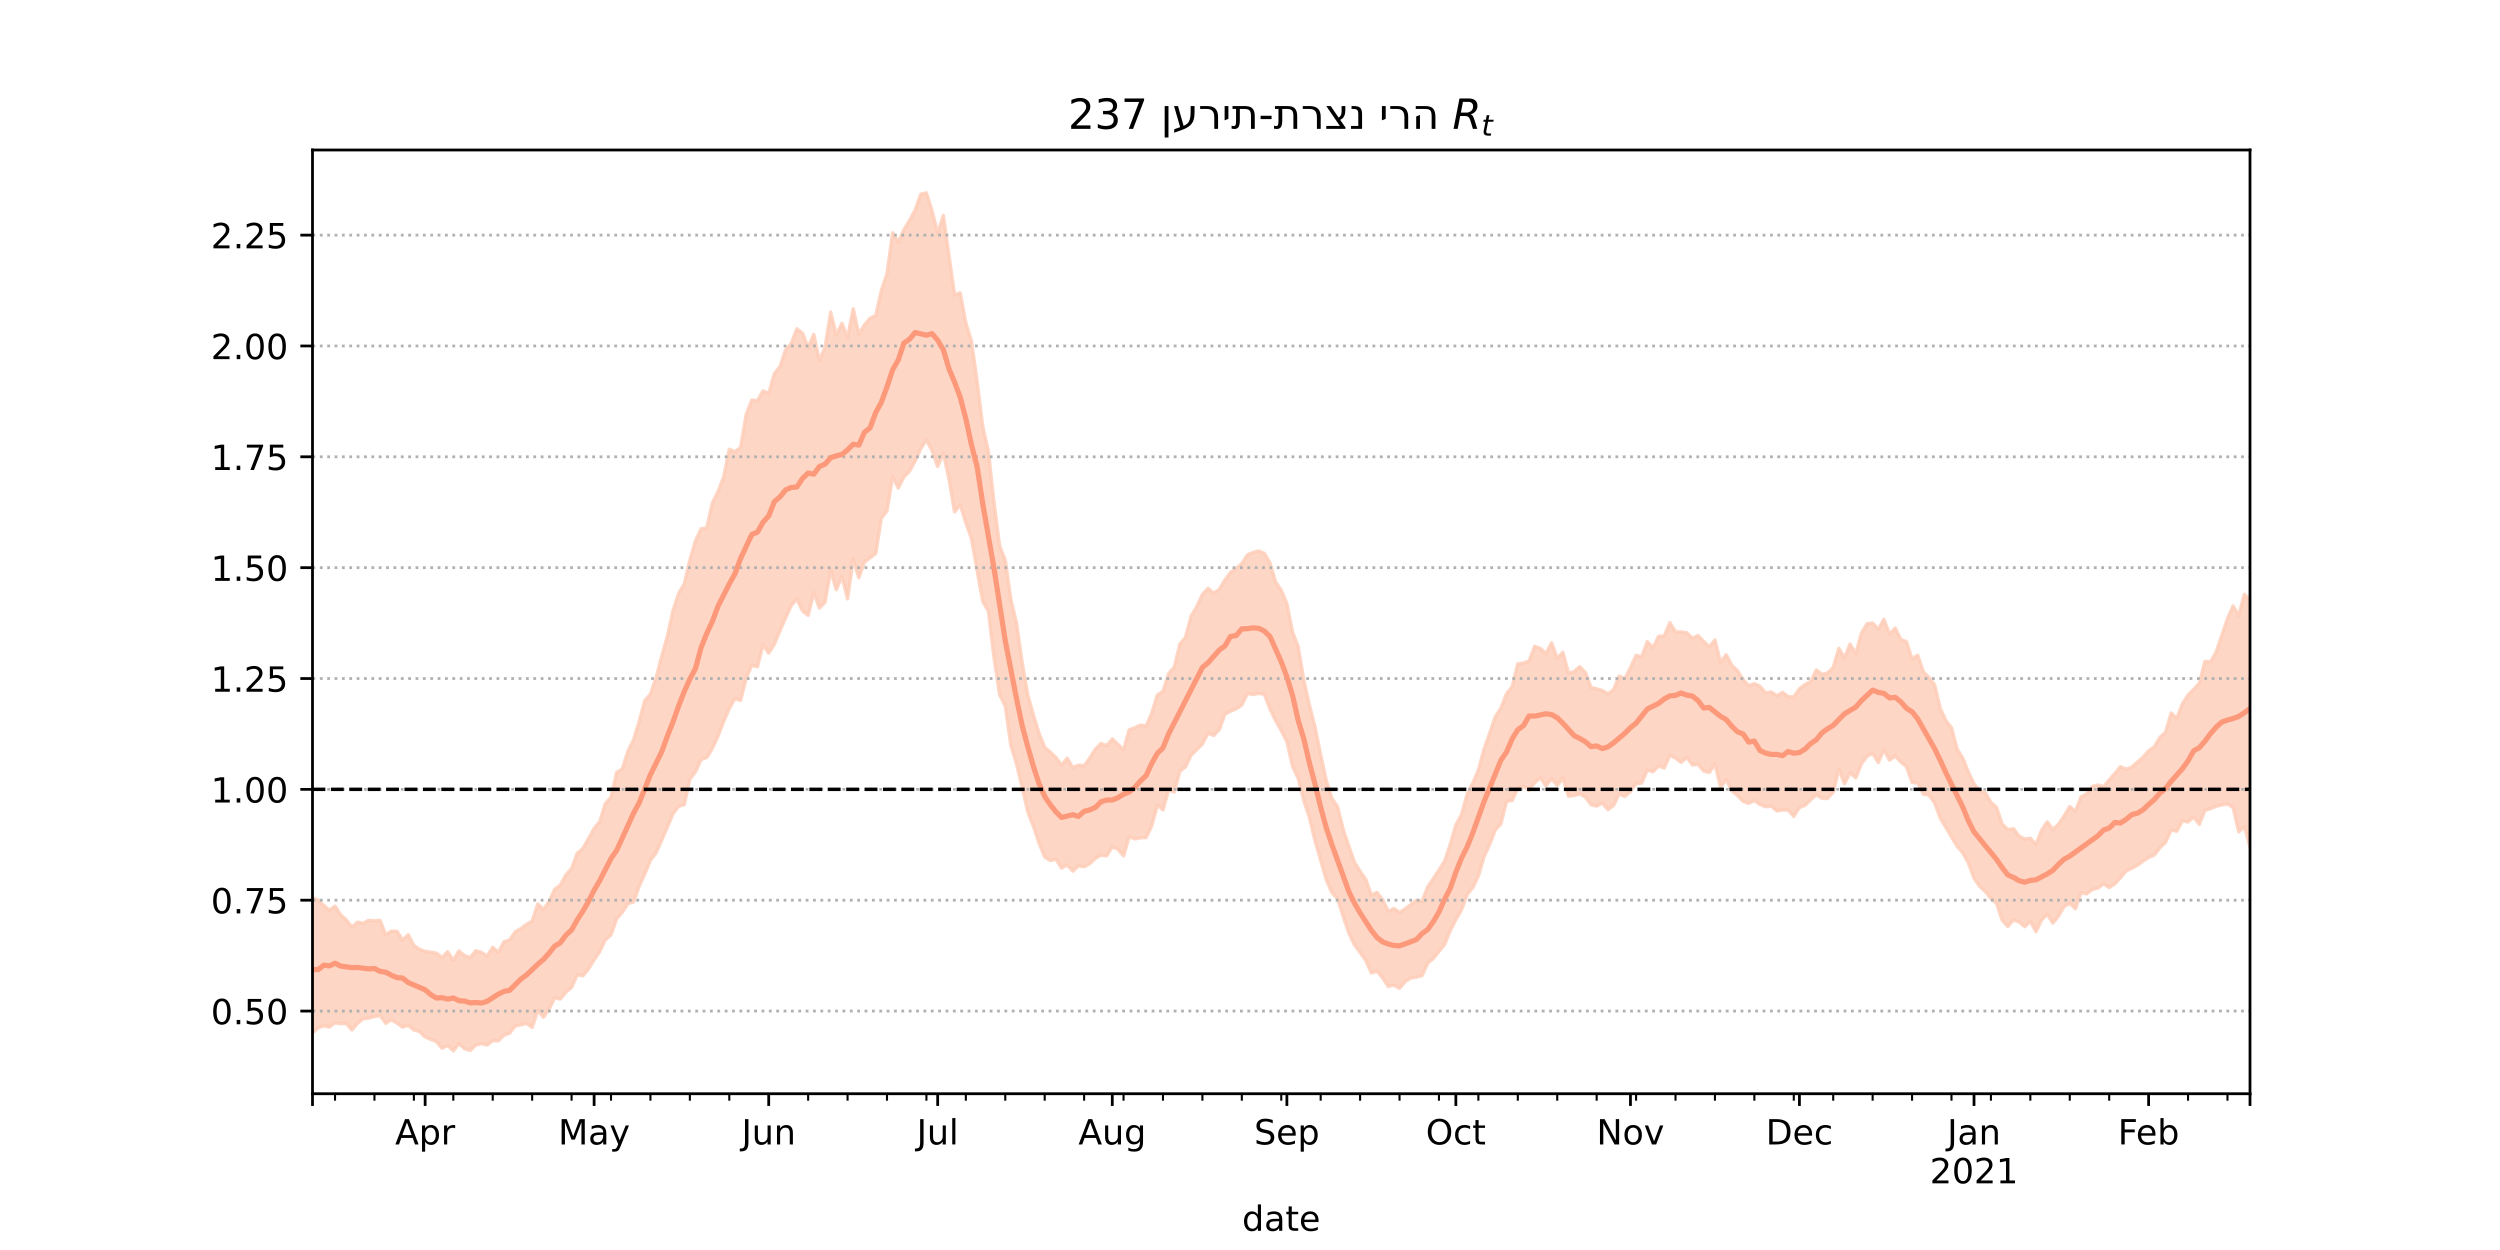 <?xml version="1.0" encoding="utf-8" standalone="no"?>
<!DOCTYPE svg PUBLIC "-//W3C//DTD SVG 1.1//EN"
  "http://www.w3.org/Graphics/SVG/1.1/DTD/svg11.dtd">
<!-- Created with matplotlib (https://matplotlib.org/) -->
<svg height="360pt" version="1.1" viewBox="0 0 720 360" width="720pt" xmlns="http://www.w3.org/2000/svg" xmlns:xlink="http://www.w3.org/1999/xlink">
 <defs>
  <style type="text/css">*{stroke-linecap:butt;stroke-linejoin:round;}</style>
 </defs>
 <g id="figure_1">
  <g id="patch_1">
   <path d="M 0 360 
L 720 360 
L 720 0 
L 0 0 
z
" style="fill:#ffffff;"/>
  </g>
  <g id="axes_1">
   <g id="patch_2">
    <path d="M 90 315 
L 648 315 
L 648 43.2 
L 90 43.2 
z
" style="fill:#ffffff;"/>
   </g>
   <g id="PolyCollection_1">
    <defs>
     <path d="M 90 -62.526 
L 90 -101.418 
L 91.622 -100.792 
L 93.244 -99.219 
L 94.866 -97.837 
L 96.488 -99.014 
L 98.11 -96.524 
L 99.733 -95.078 
L 101.355 -92.951 
L 102.977 -94.427 
L 104.599 -94.093 
L 106.221 -94.962 
L 107.843 -94.774 
L 109.465 -94.94 
L 111.087 -90.772 
L 112.709 -91.825 
L 114.331 -91.786 
L 115.953 -89.253 
L 117.576 -90.789 
L 119.198 -87.694 
L 120.82 -86.606 
L 122.442 -86.006 
L 124.064 -85.773 
L 125.686 -85.502 
L 127.308 -84.229 
L 128.93 -85.885 
L 130.552 -83.458 
L 132.174 -86.11 
L 133.797 -84.771 
L 135.419 -84.238 
L 137.041 -86.171 
L 138.663 -85.71 
L 140.285 -84.632 
L 141.907 -87.169 
L 143.529 -85.705 
L 145.151 -88.784 
L 146.773 -89.274 
L 148.395 -91.658 
L 150.017 -92.544 
L 151.64 -93.77 
L 153.262 -94.7 
L 154.884 -99.646 
L 156.506 -98.075 
L 158.128 -100.355 
L 159.75 -103.871 
L 161.372 -105.093 
L 162.994 -108.067 
L 164.616 -109.858 
L 166.238 -114.232 
L 167.86 -115.613 
L 169.483 -118.461 
L 171.105 -121.421 
L 172.727 -123.388 
L 174.349 -128.588 
L 175.971 -130.356 
L 177.593 -137.559 
L 179.215 -138.525 
L 180.837 -143.645 
L 182.459 -146.93 
L 184.081 -152.246 
L 185.703 -158.205 
L 187.326 -160.092 
L 188.948 -164.801 
L 190.57 -170.982 
L 192.192 -176.71 
L 193.814 -184.117 
L 195.436 -189.062 
L 197.058 -191.823 
L 198.68 -198.698 
L 200.302 -204.245 
L 201.924 -207.72 
L 203.547 -207.941 
L 205.169 -215.17 
L 206.791 -218.441 
L 208.413 -222.621 
L 210.035 -230.626 
L 211.657 -229.868 
L 213.279 -231.126 
L 214.901 -240.57 
L 216.523 -244.779 
L 218.145 -244.585 
L 219.767 -247.421 
L 221.39 -246.694 
L 223.012 -252.393 
L 224.634 -254.395 
L 226.256 -259.262 
L 227.878 -261.13 
L 229.5 -265.287 
L 231.122 -264.061 
L 232.744 -259.89 
L 234.366 -263.687 
L 235.988 -256.174 
L 237.61 -259.889 
L 239.233 -270.11 
L 240.855 -263.479 
L 242.477 -266.88 
L 244.099 -262.751 
L 245.721 -271.075 
L 247.343 -263.692 
L 248.965 -266.455 
L 250.587 -268.342 
L 252.209 -269.11 
L 253.831 -276.356 
L 255.453 -281.165 
L 257.076 -292.936 
L 258.698 -290.255 
L 260.32 -293.823 
L 261.942 -296.536 
L 263.564 -299.511 
L 265.186 -304.071 
L 266.808 -304.445 
L 268.43 -299.263 
L 270.052 -292.77 
L 271.674 -297.93 
L 273.297 -286.452 
L 274.919 -275.099 
L 276.541 -275.646 
L 278.163 -266.963 
L 279.785 -261.722 
L 281.407 -250.165 
L 283.029 -237.178 
L 284.651 -229.964 
L 286.273 -215.267 
L 287.895 -202.716 
L 289.517 -198.653 
L 291.14 -187.256 
L 292.762 -180.51 
L 294.384 -169.165 
L 296.006 -159.774 
L 297.628 -154.038 
L 299.25 -148.818 
L 300.872 -144.792 
L 302.494 -143.376 
L 304.116 -141.823 
L 305.738 -139.648 
L 307.36 -141.645 
L 308.983 -138.896 
L 310.605 -139.646 
L 312.227 -139.423 
L 313.849 -141.667 
L 315.471 -144.243 
L 317.093 -145.881 
L 318.715 -145.258 
L 320.337 -147.196 
L 321.959 -145.596 
L 323.581 -144.077 
L 325.203 -149.82 
L 326.826 -150.375 
L 328.448 -151.176 
L 330.07 -150.844 
L 331.692 -154.589 
L 333.314 -159.839 
L 334.936 -160.877 
L 336.558 -166.003 
L 338.18 -167.848 
L 339.802 -174.498 
L 341.424 -176.472 
L 343.047 -182.546 
L 344.669 -185.305 
L 346.291 -188.805 
L 347.913 -190.562 
L 349.535 -189.159 
L 351.157 -190.243 
L 352.779 -192.974 
L 354.401 -195.147 
L 356.023 -196.331 
L 357.645 -197.656 
L 359.267 -200.22 
L 360.89 -200.885 
L 362.512 -201.334 
L 364.134 -200.641 
L 365.756 -197.827 
L 367.378 -192.335 
L 369 -190.047 
L 370.622 -186.118 
L 372.244 -177.969 
L 373.866 -173.778 
L 375.488 -164.127 
L 377.11 -156.91 
L 378.733 -150.556 
L 380.355 -142.613 
L 381.977 -135.091 
L 383.599 -129.998 
L 385.221 -127.693 
L 386.843 -121.112 
L 388.465 -116.28 
L 390.087 -111.683 
L 391.709 -109.068 
L 393.331 -106.729 
L 394.953 -102.245 
L 396.576 -102.977 
L 398.198 -100.856 
L 399.82 -97.547 
L 401.442 -98.319 
L 403.064 -97.218 
L 404.686 -98.24 
L 406.308 -99.451 
L 407.93 -100.7 
L 409.552 -100.406 
L 411.174 -104.578 
L 412.797 -106.942 
L 414.419 -109.401 
L 416.041 -111.977 
L 417.663 -116.796 
L 419.285 -122.429 
L 420.907 -125.334 
L 422.529 -131.227 
L 424.151 -134.447 
L 425.773 -138.217 
L 427.395 -144.259 
L 429.017 -148.794 
L 430.64 -153.56 
L 432.262 -156.099 
L 433.884 -160.202 
L 435.506 -162.214 
L 437.128 -168.834 
L 438.75 -169.044 
L 440.372 -169.639 
L 441.994 -173.845 
L 443.616 -173.274 
L 445.238 -171.719 
L 446.86 -174.893 
L 448.483 -170.367 
L 450.105 -172.151 
L 451.727 -166.113 
L 453.349 -166.577 
L 454.971 -168.003 
L 456.593 -166.316 
L 458.215 -161.984 
L 459.837 -161.629 
L 461.459 -161.128 
L 463.081 -160.172 
L 464.703 -161.356 
L 466.326 -165.306 
L 467.948 -164.478 
L 469.57 -167.731 
L 471.192 -171.257 
L 472.814 -170.836 
L 474.436 -175.197 
L 476.058 -173.441 
L 477.68 -176.721 
L 479.302 -176.826 
L 480.924 -180.687 
L 482.547 -177.997 
L 484.169 -178.02 
L 485.791 -177.747 
L 487.413 -176.176 
L 489.035 -176.938 
L 490.657 -175.29 
L 492.279 -173.69 
L 493.901 -175.677 
L 495.523 -169.222 
L 497.145 -171.434 
L 498.767 -168.387 
L 500.39 -166.817 
L 502.012 -164.264 
L 503.634 -162.53 
L 505.256 -163.089 
L 506.878 -162.346 
L 508.5 -160.422 
L 510.122 -160.69 
L 511.744 -159.606 
L 513.366 -160.605 
L 514.988 -159.348 
L 516.61 -159.311 
L 518.233 -161.603 
L 519.855 -162.861 
L 521.477 -163.681 
L 523.099 -167.082 
L 524.721 -165.775 
L 526.343 -166.161 
L 527.965 -167.753 
L 529.587 -173.26 
L 531.209 -170.517 
L 532.831 -174.502 
L 534.453 -171.723 
L 536.076 -177.593 
L 537.698 -180.374 
L 539.32 -180.563 
L 540.942 -178.787 
L 542.564 -181.613 
L 544.186 -177.348 
L 545.808 -179.105 
L 547.43 -175.801 
L 549.052 -175.213 
L 550.674 -170.204 
L 552.297 -171.323 
L 553.919 -166.543 
L 555.541 -164.872 
L 557.163 -162.801 
L 558.785 -155.972 
L 560.407 -152.488 
L 562.029 -150.391 
L 563.651 -144.262 
L 565.273 -141.685 
L 566.895 -137.6 
L 568.517 -134.252 
L 570.14 -132.208 
L 571.762 -131.692 
L 573.384 -128.926 
L 575.006 -127.461 
L 576.628 -122.66 
L 578.25 -121.05 
L 579.872 -121.335 
L 581.494 -119.173 
L 583.116 -118.364 
L 584.738 -118.575 
L 586.36 -116.798 
L 587.983 -120.892 
L 589.605 -123.297 
L 591.227 -121.111 
L 592.849 -122.619 
L 594.471 -125.01 
L 596.093 -127.703 
L 597.715 -126.363 
L 599.337 -130.515 
L 600.959 -131.311 
L 602.581 -133.516 
L 604.203 -133.899 
L 605.826 -133.458 
L 607.448 -135.384 
L 609.07 -137.216 
L 610.692 -139.216 
L 612.314 -138.468 
L 613.936 -139.067 
L 615.558 -140.503 
L 617.18 -141.879 
L 618.802 -143.765 
L 620.424 -144.905 
L 622.047 -147.62 
L 623.669 -149.11 
L 625.291 -154.637 
L 626.913 -153.132 
L 628.535 -157.313 
L 630.157 -159.834 
L 631.779 -161.441 
L 633.401 -163.188 
L 635.023 -169.504 
L 636.645 -169.41 
L 638.267 -172.255 
L 639.89 -177.023 
L 641.512 -181.787 
L 643.134 -185.488 
L 644.756 -182.682 
L 646.378 -188.849 
L 648 -186.973 
L 649.622 -187.983 
L 651.244 -189.794 
L 652.866 -193.363 
L 654.488 -195.659 
L 656.11 -194.419 
L 657.733 -200.049 
L 659.355 -203.747 
L 660.977 -203.282 
L 660.977 -104.134 
L 660.977 -104.134 
L 659.355 -107.719 
L 657.733 -106.298 
L 656.11 -106.287 
L 654.488 -111.513 
L 652.866 -110.156 
L 651.244 -112.089 
L 649.622 -112.56 
L 648 -116.158 
L 646.378 -121.903 
L 644.756 -120.418 
L 643.134 -127.44 
L 641.512 -128.48 
L 639.89 -128.191 
L 638.267 -127.819 
L 636.645 -127.089 
L 635.023 -126.647 
L 633.401 -122.599 
L 631.779 -124.71 
L 630.157 -123.256 
L 628.535 -123.616 
L 626.913 -120.615 
L 625.291 -120.981 
L 623.669 -117.362 
L 622.047 -115.841 
L 620.424 -113.733 
L 618.802 -113.05 
L 617.18 -111.974 
L 615.558 -110.811 
L 613.936 -109.938 
L 612.314 -109.145 
L 610.692 -107.205 
L 609.07 -105.42 
L 607.448 -104.399 
L 605.826 -105.442 
L 604.203 -104.223 
L 602.581 -103.845 
L 600.959 -102.573 
L 599.337 -102.884 
L 597.715 -98.287 
L 596.093 -99.817 
L 594.471 -98.942 
L 592.849 -96.186 
L 591.227 -94.16 
L 589.605 -96.688 
L 587.983 -95.066 
L 586.36 -91.692 
L 584.738 -94.645 
L 583.116 -93.124 
L 581.494 -94.456 
L 579.872 -95.066 
L 578.25 -93.167 
L 576.628 -95.002 
L 575.006 -99.817 
L 573.384 -101.273 
L 571.762 -103.265 
L 570.14 -104.729 
L 568.517 -107.077 
L 566.895 -111.448 
L 565.273 -114.376 
L 563.651 -116.299 
L 562.029 -118.953 
L 560.407 -121.732 
L 558.785 -124.385 
L 557.163 -128.8 
L 555.541 -130.984 
L 553.919 -131.299 
L 552.297 -134.455 
L 550.674 -134.693 
L 549.052 -139.241 
L 547.43 -140.528 
L 545.808 -142.281 
L 544.186 -141.084 
L 542.564 -144.015 
L 540.942 -140.386 
L 539.32 -143.032 
L 537.698 -142.219 
L 536.076 -140.022 
L 534.453 -135.954 
L 532.831 -137.435 
L 531.209 -134.281 
L 529.587 -138.502 
L 527.965 -131.869 
L 526.343 -130.035 
L 524.721 -130.073 
L 523.099 -131.097 
L 521.477 -129.658 
L 519.855 -128.073 
L 518.233 -127.443 
L 516.61 -124.866 
L 514.988 -126.721 
L 513.366 -126.726 
L 511.744 -126.464 
L 510.122 -127.827 
L 508.5 -127.659 
L 506.878 -128.296 
L 505.256 -129.451 
L 503.634 -128.652 
L 502.012 -129.191 
L 500.39 -130.925 
L 498.767 -132.206 
L 497.145 -135.486 
L 495.523 -133.259 
L 493.901 -139.983 
L 492.279 -137.502 
L 490.657 -137.947 
L 489.035 -139.886 
L 487.413 -139.697 
L 485.791 -141.908 
L 484.169 -140.433 
L 482.547 -141.642 
L 480.924 -142.506 
L 479.302 -138.817 
L 477.68 -139.431 
L 476.058 -137.719 
L 474.436 -138.248 
L 472.814 -134.496 
L 471.192 -134.298 
L 469.57 -132.043 
L 467.948 -130.635 
L 466.326 -131.323 
L 464.703 -127.988 
L 463.081 -126.83 
L 461.459 -128.704 
L 459.837 -127.85 
L 458.215 -128.213 
L 456.593 -130.437 
L 454.971 -131.339 
L 453.349 -130.921 
L 451.727 -130.67 
L 450.105 -135.976 
L 448.483 -133.773 
L 446.86 -135.732 
L 445.238 -133.65 
L 443.616 -136.037 
L 441.994 -134.582 
L 440.372 -132.387 
L 438.75 -133.508 
L 437.128 -133.025 
L 435.506 -129.469 
L 433.884 -129.207 
L 432.262 -122.725 
L 430.64 -120.944 
L 429.017 -116.815 
L 427.395 -113.218 
L 425.773 -107.712 
L 424.151 -104.346 
L 422.529 -102.369 
L 420.907 -97.946 
L 419.285 -95.122 
L 417.663 -91.977 
L 416.041 -87.968 
L 414.419 -86.008 
L 412.797 -83.955 
L 411.174 -82.582 
L 409.552 -79.027 
L 407.93 -78.588 
L 406.308 -78.343 
L 404.686 -77.321 
L 403.064 -75.378 
L 401.442 -76.281 
L 399.82 -75.925 
L 398.198 -78.354 
L 396.576 -80.298 
L 394.953 -79.783 
L 393.331 -83.405 
L 391.709 -85.701 
L 390.087 -87.879 
L 388.465 -91.293 
L 386.843 -96.067 
L 385.221 -101.17 
L 383.599 -102.903 
L 381.977 -106.556 
L 380.355 -112.284 
L 378.733 -117.838 
L 377.11 -124.551 
L 375.488 -129.426 
L 373.866 -135.876 
L 372.244 -139.34 
L 370.622 -146.395 
L 369 -149.61 
L 367.378 -152.449 
L 365.756 -155.825 
L 364.134 -160.022 
L 362.512 -160.321 
L 360.89 -159.957 
L 359.267 -160.296 
L 357.645 -156.93 
L 356.023 -155.863 
L 354.401 -155.181 
L 352.779 -154.295 
L 351.157 -149.866 
L 349.535 -148.178 
L 347.913 -148.869 
L 346.291 -145.694 
L 344.669 -144.105 
L 343.047 -142.518 
L 341.424 -139.15 
L 339.802 -137.871 
L 338.18 -131.858 
L 336.558 -132.578 
L 334.936 -126.74 
L 333.314 -128.138 
L 331.692 -122.118 
L 330.07 -118.798 
L 328.448 -118.715 
L 326.826 -118.38 
L 325.203 -119.065 
L 323.581 -113.5 
L 321.959 -115.435 
L 320.337 -116.132 
L 318.715 -113.499 
L 317.093 -113.701 
L 315.471 -112.817 
L 313.849 -111.273 
L 312.227 -110.368 
L 310.605 -110.653 
L 308.983 -109.093 
L 307.36 -110.918 
L 305.738 -110.015 
L 304.116 -112.541 
L 302.494 -112.136 
L 300.872 -113.183 
L 299.25 -117.192 
L 297.628 -121.995 
L 296.006 -126.172 
L 294.384 -133.215 
L 292.762 -140.012 
L 291.14 -145.255 
L 289.517 -156.684 
L 287.895 -159.914 
L 286.273 -170.648 
L 284.651 -184.014 
L 283.029 -186.827 
L 281.407 -195.698 
L 279.785 -204.889 
L 278.163 -209.429 
L 276.541 -214.653 
L 274.919 -212.565 
L 273.297 -222.079 
L 271.674 -229.509 
L 270.052 -225.651 
L 268.43 -230.203 
L 266.808 -233.296 
L 265.186 -230.815 
L 263.564 -227.223 
L 261.942 -224.286 
L 260.32 -222.623 
L 258.698 -219.439 
L 257.076 -222.734 
L 255.453 -212.878 
L 253.831 -210.766 
L 252.209 -200.568 
L 250.587 -199.371 
L 248.965 -198.146 
L 247.343 -193.607 
L 245.721 -199.01 
L 244.099 -187.542 
L 242.477 -194.005 
L 240.855 -190.162 
L 239.233 -195.777 
L 237.61 -186.511 
L 235.988 -184.887 
L 234.366 -189.344 
L 232.744 -182.784 
L 231.122 -184.045 
L 229.5 -187.447 
L 227.878 -185.602 
L 226.256 -182.063 
L 224.634 -178.386 
L 223.012 -174.44 
L 221.39 -171.899 
L 219.767 -174.382 
L 218.145 -167.951 
L 216.523 -168.434 
L 214.901 -164.668 
L 213.279 -158.247 
L 211.657 -158.834 
L 210.035 -155.926 
L 208.413 -152.212 
L 206.791 -148.028 
L 205.169 -144.474 
L 203.547 -141.85 
L 201.924 -141.255 
L 200.302 -137.774 
L 198.68 -135.584 
L 197.058 -128.285 
L 195.436 -127.762 
L 193.814 -125.626 
L 192.192 -121.76 
L 190.57 -118.008 
L 188.948 -114.353 
L 187.326 -112.268 
L 185.703 -108.315 
L 184.081 -104.767 
L 182.459 -100.236 
L 180.837 -99.776 
L 179.215 -97.247 
L 177.593 -95.383 
L 175.971 -90.745 
L 174.349 -89.351 
L 172.727 -85.95 
L 171.105 -83.546 
L 169.483 -80.95 
L 167.86 -78.964 
L 166.238 -79.286 
L 164.616 -75.637 
L 162.994 -74.246 
L 161.372 -72.274 
L 159.75 -72.636 
L 158.128 -69.379 
L 156.506 -67.044 
L 154.884 -68.997 
L 153.262 -64.113 
L 151.64 -65.244 
L 150.017 -64.864 
L 148.395 -64.542 
L 146.773 -62.442 
L 145.151 -61.883 
L 143.529 -60.22 
L 141.907 -60.29 
L 140.285 -59.057 
L 138.663 -59.425 
L 137.041 -59.022 
L 135.419 -57.453 
L 133.797 -57.965 
L 132.174 -59.404 
L 130.552 -57.355 
L 128.93 -58.898 
L 127.308 -58.107 
L 125.686 -59.994 
L 124.064 -60.691 
L 122.442 -61.321 
L 120.82 -62.935 
L 119.198 -63.355 
L 117.576 -64.695 
L 115.953 -64.202 
L 114.331 -65.331 
L 112.709 -66.286 
L 111.087 -65.306 
L 109.465 -67.505 
L 107.843 -67.217 
L 106.221 -66.779 
L 104.599 -66.605 
L 102.977 -65.301 
L 101.355 -63.376 
L 99.733 -65.233 
L 98.11 -65.163 
L 96.488 -65.425 
L 94.866 -64.224 
L 93.244 -64.56 
L 91.622 -63.963 
L 90 -62.526 
z
" id="m06dd6bcc17" style="stroke:#fdcbb6;stroke-opacity:0.8;"/>
    </defs>
    <g clip-path="url(#pda94cf00fb)">
     <use style="fill:#fdcbb6;fill-opacity:0.8;stroke:#fdcbb6;stroke-opacity:0.8;" x="0" xlink:href="#m06dd6bcc17" y="360"/>
    </g>
   </g>
   <g id="matplotlib.axis_1">
    <g id="xtick_1">
     <g id="line2d_1">
      <defs>
       <path d="M 0 0 
L 0 3.5 
" id="mf68e33ba6a" style="stroke:#000000;stroke-width:0.8;"/>
      </defs>
      <g>
       <use style="stroke:#000000;stroke-width:0.8;" x="90" xlink:href="#mf68e33ba6a" y="315"/>
      </g>
     </g>
    </g>
    <g id="xtick_2">
     <g id="line2d_2">
      <g>
       <use style="stroke:#000000;stroke-width:0.8;" x="122.442" xlink:href="#mf68e33ba6a" y="315"/>
      </g>
     </g>
     <g id="text_1">
      <!-- Apr -->
      <g transform="translate(113.792 329.598)scale(0.1 -0.1)">
       <defs>
        <path d="M 34.188 63.188 
L 20.797 26.906 
L 47.609 26.906 
z
M 28.609 72.906 
L 39.797 72.906 
L 67.578 0 
L 57.328 0 
L 50.688 18.703 
L 17.828 18.703 
L 11.188 0 
L 0.781 0 
z
" id="DejaVuSans-65"/>
        <path d="M 18.109 8.203 
L 18.109 -20.797 
L 9.078 -20.797 
L 9.078 54.688 
L 18.109 54.688 
L 18.109 46.391 
Q 20.953 51.266 25.266 53.625 
Q 29.594 56 35.594 56 
Q 45.562 56 51.781 48.094 
Q 58.016 40.188 58.016 27.297 
Q 58.016 14.406 51.781 6.484 
Q 45.562 -1.422 35.594 -1.422 
Q 29.594 -1.422 25.266 0.953 
Q 20.953 3.328 18.109 8.203 
z
M 48.688 27.297 
Q 48.688 37.203 44.609 42.844 
Q 40.531 48.484 33.406 48.484 
Q 26.266 48.484 22.188 42.844 
Q 18.109 37.203 18.109 27.297 
Q 18.109 17.391 22.188 11.75 
Q 26.266 6.109 33.406 6.109 
Q 40.531 6.109 44.609 11.75 
Q 48.688 17.391 48.688 27.297 
z
" id="DejaVuSans-112"/>
        <path d="M 41.109 46.297 
Q 39.594 47.172 37.812 47.578 
Q 36.031 48 33.891 48 
Q 26.266 48 22.188 43.047 
Q 18.109 38.094 18.109 28.812 
L 18.109 0 
L 9.078 0 
L 9.078 54.688 
L 18.109 54.688 
L 18.109 46.188 
Q 20.953 51.172 25.484 53.578 
Q 30.031 56 36.531 56 
Q 37.453 56 38.578 55.875 
Q 39.703 55.766 41.062 55.516 
z
" id="DejaVuSans-114"/>
       </defs>
       <use xlink:href="#DejaVuSans-65"/>
       <use x="68.408" xlink:href="#DejaVuSans-112"/>
       <use x="131.885" xlink:href="#DejaVuSans-114"/>
      </g>
     </g>
    </g>
    <g id="xtick_3">
     <g id="line2d_3">
      <g>
       <use style="stroke:#000000;stroke-width:0.8;" x="171.105" xlink:href="#mf68e33ba6a" y="315"/>
      </g>
     </g>
     <g id="text_2">
      <!-- May -->
      <g transform="translate(160.767 329.598)scale(0.1 -0.1)">
       <defs>
        <path d="M 9.812 72.906 
L 24.516 72.906 
L 43.109 23.297 
L 61.812 72.906 
L 76.516 72.906 
L 76.516 0 
L 66.891 0 
L 66.891 64.016 
L 48.094 14.016 
L 38.188 14.016 
L 19.391 64.016 
L 19.391 0 
L 9.812 0 
z
" id="DejaVuSans-77"/>
        <path d="M 34.281 27.484 
Q 23.391 27.484 19.188 25 
Q 14.984 22.516 14.984 16.5 
Q 14.984 11.719 18.141 8.906 
Q 21.297 6.109 26.703 6.109 
Q 34.188 6.109 38.703 11.406 
Q 43.219 16.703 43.219 25.484 
L 43.219 27.484 
z
M 52.203 31.203 
L 52.203 0 
L 43.219 0 
L 43.219 8.297 
Q 40.141 3.328 35.547 0.953 
Q 30.953 -1.422 24.312 -1.422 
Q 15.922 -1.422 10.953 3.297 
Q 6 8.016 6 15.922 
Q 6 25.141 12.172 29.828 
Q 18.359 34.516 30.609 34.516 
L 43.219 34.516 
L 43.219 35.406 
Q 43.219 41.609 39.141 45 
Q 35.062 48.391 27.688 48.391 
Q 23 48.391 18.547 47.266 
Q 14.109 46.141 10.016 43.891 
L 10.016 52.203 
Q 14.938 54.109 19.578 55.047 
Q 24.219 56 28.609 56 
Q 40.484 56 46.344 49.844 
Q 52.203 43.703 52.203 31.203 
z
" id="DejaVuSans-97"/>
        <path d="M 32.172 -5.078 
Q 28.375 -14.844 24.75 -17.812 
Q 21.141 -20.797 15.094 -20.797 
L 7.906 -20.797 
L 7.906 -13.281 
L 13.188 -13.281 
Q 16.891 -13.281 18.938 -11.516 
Q 21 -9.766 23.484 -3.219 
L 25.094 0.875 
L 2.984 54.688 
L 12.5 54.688 
L 29.594 11.922 
L 46.688 54.688 
L 56.203 54.688 
z
" id="DejaVuSans-121"/>
       </defs>
       <use xlink:href="#DejaVuSans-77"/>
       <use x="86.279" xlink:href="#DejaVuSans-97"/>
       <use x="147.559" xlink:href="#DejaVuSans-121"/>
      </g>
     </g>
    </g>
    <g id="xtick_4">
     <g id="line2d_4">
      <g>
       <use style="stroke:#000000;stroke-width:0.8;" x="221.39" xlink:href="#mf68e33ba6a" y="315"/>
      </g>
     </g>
     <g id="text_3">
      <!-- Jun -->
      <g transform="translate(213.577 329.598)scale(0.1 -0.1)">
       <defs>
        <path d="M 9.812 72.906 
L 19.672 72.906 
L 19.672 5.078 
Q 19.672 -8.109 14.672 -14.062 
Q 9.672 -20.016 -1.422 -20.016 
L -5.172 -20.016 
L -5.172 -11.719 
L -2.094 -11.719 
Q 4.438 -11.719 7.125 -8.047 
Q 9.812 -4.391 9.812 5.078 
z
" id="DejaVuSans-74"/>
        <path d="M 8.5 21.578 
L 8.5 54.688 
L 17.484 54.688 
L 17.484 21.922 
Q 17.484 14.156 20.5 10.266 
Q 23.531 6.391 29.594 6.391 
Q 36.859 6.391 41.078 11.031 
Q 45.312 15.672 45.312 23.688 
L 45.312 54.688 
L 54.297 54.688 
L 54.297 0 
L 45.312 0 
L 45.312 8.406 
Q 42.047 3.422 37.719 1 
Q 33.406 -1.422 27.688 -1.422 
Q 18.266 -1.422 13.375 4.438 
Q 8.5 10.297 8.5 21.578 
z
M 31.109 56 
z
" id="DejaVuSans-117"/>
        <path d="M 54.891 33.016 
L 54.891 0 
L 45.906 0 
L 45.906 32.719 
Q 45.906 40.484 42.875 44.328 
Q 39.844 48.188 33.797 48.188 
Q 26.516 48.188 22.312 43.547 
Q 18.109 38.922 18.109 30.906 
L 18.109 0 
L 9.078 0 
L 9.078 54.688 
L 18.109 54.688 
L 18.109 46.188 
Q 21.344 51.125 25.703 53.562 
Q 30.078 56 35.797 56 
Q 45.219 56 50.047 50.172 
Q 54.891 44.344 54.891 33.016 
z
" id="DejaVuSans-110"/>
       </defs>
       <use xlink:href="#DejaVuSans-74"/>
       <use x="29.492" xlink:href="#DejaVuSans-117"/>
       <use x="92.871" xlink:href="#DejaVuSans-110"/>
      </g>
     </g>
    </g>
    <g id="xtick_5">
     <g id="line2d_5">
      <g>
       <use style="stroke:#000000;stroke-width:0.8;" x="270.052" xlink:href="#mf68e33ba6a" y="315"/>
      </g>
     </g>
     <g id="text_4">
      <!-- Jul -->
      <g transform="translate(264.02 329.598)scale(0.1 -0.1)">
       <defs>
        <path d="M 9.422 75.984 
L 18.406 75.984 
L 18.406 0 
L 9.422 0 
z
" id="DejaVuSans-108"/>
       </defs>
       <use xlink:href="#DejaVuSans-74"/>
       <use x="29.492" xlink:href="#DejaVuSans-117"/>
       <use x="92.871" xlink:href="#DejaVuSans-108"/>
      </g>
     </g>
    </g>
    <g id="xtick_6">
     <g id="line2d_6">
      <g>
       <use style="stroke:#000000;stroke-width:0.8;" x="320.337" xlink:href="#mf68e33ba6a" y="315"/>
      </g>
     </g>
     <g id="text_5">
      <!-- Aug -->
      <g transform="translate(310.574 329.598)scale(0.1 -0.1)">
       <defs>
        <path d="M 45.406 27.984 
Q 45.406 37.75 41.375 43.109 
Q 37.359 48.484 30.078 48.484 
Q 22.859 48.484 18.828 43.109 
Q 14.797 37.75 14.797 27.984 
Q 14.797 18.266 18.828 12.891 
Q 22.859 7.516 30.078 7.516 
Q 37.359 7.516 41.375 12.891 
Q 45.406 18.266 45.406 27.984 
z
M 54.391 6.781 
Q 54.391 -7.172 48.188 -13.984 
Q 42 -20.797 29.203 -20.797 
Q 24.469 -20.797 20.266 -20.094 
Q 16.062 -19.391 12.109 -17.922 
L 12.109 -9.188 
Q 16.062 -11.328 19.922 -12.344 
Q 23.781 -13.375 27.781 -13.375 
Q 36.625 -13.375 41.016 -8.766 
Q 45.406 -4.156 45.406 5.172 
L 45.406 9.625 
Q 42.625 4.781 38.281 2.391 
Q 33.938 0 27.875 0 
Q 17.828 0 11.672 7.656 
Q 5.516 15.328 5.516 27.984 
Q 5.516 40.672 11.672 48.328 
Q 17.828 56 27.875 56 
Q 33.938 56 38.281 53.609 
Q 42.625 51.219 45.406 46.391 
L 45.406 54.688 
L 54.391 54.688 
z
" id="DejaVuSans-103"/>
       </defs>
       <use xlink:href="#DejaVuSans-65"/>
       <use x="68.408" xlink:href="#DejaVuSans-117"/>
       <use x="131.787" xlink:href="#DejaVuSans-103"/>
      </g>
     </g>
    </g>
    <g id="xtick_7">
     <g id="line2d_7">
      <g>
       <use style="stroke:#000000;stroke-width:0.8;" x="370.622" xlink:href="#mf68e33ba6a" y="315"/>
      </g>
     </g>
     <g id="text_6">
      <!-- Sep -->
      <g transform="translate(361.197 329.598)scale(0.1 -0.1)">
       <defs>
        <path d="M 53.516 70.516 
L 53.516 60.891 
Q 47.906 63.578 42.922 64.891 
Q 37.938 66.219 33.297 66.219 
Q 25.25 66.219 20.875 63.094 
Q 16.5 59.969 16.5 54.203 
Q 16.5 49.359 19.406 46.891 
Q 22.312 44.438 30.422 42.922 
L 36.375 41.703 
Q 47.406 39.594 52.656 34.297 
Q 57.906 29 57.906 20.125 
Q 57.906 9.516 50.797 4.047 
Q 43.703 -1.422 29.984 -1.422 
Q 24.812 -1.422 18.969 -0.25 
Q 13.141 0.922 6.891 3.219 
L 6.891 13.375 
Q 12.891 10.016 18.656 8.297 
Q 24.422 6.594 29.984 6.594 
Q 38.422 6.594 43.016 9.906 
Q 47.609 13.234 47.609 19.391 
Q 47.609 24.75 44.312 27.781 
Q 41.016 30.812 33.5 32.328 
L 27.484 33.5 
Q 16.453 35.688 11.516 40.375 
Q 6.594 45.062 6.594 53.422 
Q 6.594 63.094 13.406 68.656 
Q 20.219 74.219 32.172 74.219 
Q 37.312 74.219 42.625 73.281 
Q 47.953 72.359 53.516 70.516 
z
" id="DejaVuSans-83"/>
        <path d="M 56.203 29.594 
L 56.203 25.203 
L 14.891 25.203 
Q 15.484 15.922 20.484 11.062 
Q 25.484 6.203 34.422 6.203 
Q 39.594 6.203 44.453 7.469 
Q 49.312 8.734 54.109 11.281 
L 54.109 2.781 
Q 49.266 0.734 44.188 -0.344 
Q 39.109 -1.422 33.891 -1.422 
Q 20.797 -1.422 13.156 6.188 
Q 5.516 13.812 5.516 26.812 
Q 5.516 40.234 12.766 48.109 
Q 20.016 56 32.328 56 
Q 43.359 56 49.781 48.891 
Q 56.203 41.797 56.203 29.594 
z
M 47.219 32.234 
Q 47.125 39.594 43.094 43.984 
Q 39.062 48.391 32.422 48.391 
Q 24.906 48.391 20.391 44.141 
Q 15.875 39.891 15.188 32.172 
z
" id="DejaVuSans-101"/>
       </defs>
       <use xlink:href="#DejaVuSans-83"/>
       <use x="63.477" xlink:href="#DejaVuSans-101"/>
       <use x="125" xlink:href="#DejaVuSans-112"/>
      </g>
     </g>
    </g>
    <g id="xtick_8">
     <g id="line2d_8">
      <g>
       <use style="stroke:#000000;stroke-width:0.8;" x="419.285" xlink:href="#mf68e33ba6a" y="315"/>
      </g>
     </g>
     <g id="text_7">
      <!-- Oct -->
      <g transform="translate(410.64 329.598)scale(0.1 -0.1)">
       <defs>
        <path d="M 39.406 66.219 
Q 28.656 66.219 22.328 58.203 
Q 16.016 50.203 16.016 36.375 
Q 16.016 22.609 22.328 14.594 
Q 28.656 6.594 39.406 6.594 
Q 50.141 6.594 56.422 14.594 
Q 62.703 22.609 62.703 36.375 
Q 62.703 50.203 56.422 58.203 
Q 50.141 66.219 39.406 66.219 
z
M 39.406 74.219 
Q 54.734 74.219 63.906 63.938 
Q 73.094 53.656 73.094 36.375 
Q 73.094 19.141 63.906 8.859 
Q 54.734 -1.422 39.406 -1.422 
Q 24.031 -1.422 14.812 8.828 
Q 5.609 19.094 5.609 36.375 
Q 5.609 53.656 14.812 63.938 
Q 24.031 74.219 39.406 74.219 
z
" id="DejaVuSans-79"/>
        <path d="M 48.781 52.594 
L 48.781 44.188 
Q 44.969 46.297 41.141 47.344 
Q 37.312 48.391 33.406 48.391 
Q 24.656 48.391 19.812 42.844 
Q 14.984 37.312 14.984 27.297 
Q 14.984 17.281 19.812 11.734 
Q 24.656 6.203 33.406 6.203 
Q 37.312 6.203 41.141 7.25 
Q 44.969 8.297 48.781 10.406 
L 48.781 2.094 
Q 45.016 0.344 40.984 -0.531 
Q 36.969 -1.422 32.422 -1.422 
Q 20.062 -1.422 12.781 6.344 
Q 5.516 14.109 5.516 27.297 
Q 5.516 40.672 12.859 48.328 
Q 20.219 56 33.016 56 
Q 37.156 56 41.109 55.141 
Q 45.062 54.297 48.781 52.594 
z
" id="DejaVuSans-99"/>
        <path d="M 18.312 70.219 
L 18.312 54.688 
L 36.812 54.688 
L 36.812 47.703 
L 18.312 47.703 
L 18.312 18.016 
Q 18.312 11.328 20.141 9.422 
Q 21.969 7.516 27.594 7.516 
L 36.812 7.516 
L 36.812 0 
L 27.594 0 
Q 17.188 0 13.234 3.875 
Q 9.281 7.766 9.281 18.016 
L 9.281 47.703 
L 2.688 47.703 
L 2.688 54.688 
L 9.281 54.688 
L 9.281 70.219 
z
" id="DejaVuSans-116"/>
       </defs>
       <use xlink:href="#DejaVuSans-79"/>
       <use x="78.711" xlink:href="#DejaVuSans-99"/>
       <use x="133.691" xlink:href="#DejaVuSans-116"/>
      </g>
     </g>
    </g>
    <g id="xtick_9">
     <g id="line2d_9">
      <g>
       <use style="stroke:#000000;stroke-width:0.8;" x="469.57" xlink:href="#mf68e33ba6a" y="315"/>
      </g>
     </g>
     <g id="text_8">
      <!-- Nov -->
      <g transform="translate(459.81 329.598)scale(0.1 -0.1)">
       <defs>
        <path d="M 9.812 72.906 
L 23.094 72.906 
L 55.422 11.922 
L 55.422 72.906 
L 64.984 72.906 
L 64.984 0 
L 51.703 0 
L 19.391 60.984 
L 19.391 0 
L 9.812 0 
z
" id="DejaVuSans-78"/>
        <path d="M 30.609 48.391 
Q 23.391 48.391 19.188 42.75 
Q 14.984 37.109 14.984 27.297 
Q 14.984 17.484 19.156 11.844 
Q 23.344 6.203 30.609 6.203 
Q 37.797 6.203 41.984 11.859 
Q 46.188 17.531 46.188 27.297 
Q 46.188 37.016 41.984 42.703 
Q 37.797 48.391 30.609 48.391 
z
M 30.609 56 
Q 42.328 56 49.016 48.375 
Q 55.719 40.766 55.719 27.297 
Q 55.719 13.875 49.016 6.219 
Q 42.328 -1.422 30.609 -1.422 
Q 18.844 -1.422 12.172 6.219 
Q 5.516 13.875 5.516 27.297 
Q 5.516 40.766 12.172 48.375 
Q 18.844 56 30.609 56 
z
" id="DejaVuSans-111"/>
        <path d="M 2.984 54.688 
L 12.5 54.688 
L 29.594 8.797 
L 46.688 54.688 
L 56.203 54.688 
L 35.688 0 
L 23.484 0 
z
" id="DejaVuSans-118"/>
       </defs>
       <use xlink:href="#DejaVuSans-78"/>
       <use x="74.805" xlink:href="#DejaVuSans-111"/>
       <use x="135.986" xlink:href="#DejaVuSans-118"/>
      </g>
     </g>
    </g>
    <g id="xtick_10">
     <g id="line2d_10">
      <g>
       <use style="stroke:#000000;stroke-width:0.8;" x="518.233" xlink:href="#mf68e33ba6a" y="315"/>
      </g>
     </g>
     <g id="text_9">
      <!-- Dec -->
      <g transform="translate(508.557 329.598)scale(0.1 -0.1)">
       <defs>
        <path d="M 19.672 64.797 
L 19.672 8.109 
L 31.594 8.109 
Q 46.688 8.109 53.688 14.938 
Q 60.688 21.781 60.688 36.531 
Q 60.688 51.172 53.688 57.984 
Q 46.688 64.797 31.594 64.797 
z
M 9.812 72.906 
L 30.078 72.906 
Q 51.266 72.906 61.172 64.094 
Q 71.094 55.281 71.094 36.531 
Q 71.094 17.672 61.125 8.828 
Q 51.172 0 30.078 0 
L 9.812 0 
z
" id="DejaVuSans-68"/>
       </defs>
       <use xlink:href="#DejaVuSans-68"/>
       <use x="77.002" xlink:href="#DejaVuSans-101"/>
       <use x="138.525" xlink:href="#DejaVuSans-99"/>
      </g>
     </g>
    </g>
    <g id="xtick_11">
     <g id="line2d_11">
      <g>
       <use style="stroke:#000000;stroke-width:0.8;" x="568.517" xlink:href="#mf68e33ba6a" y="315"/>
      </g>
     </g>
     <g id="text_10">
      <!-- Jan -->
      <g transform="translate(560.81 329.598)scale(0.1 -0.1)">
       <use xlink:href="#DejaVuSans-74"/>
       <use x="29.492" xlink:href="#DejaVuSans-97"/>
       <use x="90.771" xlink:href="#DejaVuSans-110"/>
      </g>
      <!-- 2021 -->
      <g transform="translate(555.792 340.796)scale(0.1 -0.1)">
       <defs>
        <path d="M 19.188 8.297 
L 53.609 8.297 
L 53.609 0 
L 7.328 0 
L 7.328 8.297 
Q 12.938 14.109 22.625 23.891 
Q 32.328 33.688 34.812 36.531 
Q 39.547 41.844 41.422 45.531 
Q 43.312 49.219 43.312 52.781 
Q 43.312 58.594 39.234 62.25 
Q 35.156 65.922 28.609 65.922 
Q 23.969 65.922 18.812 64.312 
Q 13.672 62.703 7.812 59.422 
L 7.812 69.391 
Q 13.766 71.781 18.938 73 
Q 24.125 74.219 28.422 74.219 
Q 39.75 74.219 46.484 68.547 
Q 53.219 62.891 53.219 53.422 
Q 53.219 48.922 51.531 44.891 
Q 49.859 40.875 45.406 35.406 
Q 44.188 33.984 37.641 27.219 
Q 31.109 20.453 19.188 8.297 
z
" id="DejaVuSans-50"/>
        <path d="M 31.781 66.406 
Q 24.172 66.406 20.328 58.906 
Q 16.5 51.422 16.5 36.375 
Q 16.5 21.391 20.328 13.891 
Q 24.172 6.391 31.781 6.391 
Q 39.453 6.391 43.281 13.891 
Q 47.125 21.391 47.125 36.375 
Q 47.125 51.422 43.281 58.906 
Q 39.453 66.406 31.781 66.406 
z
M 31.781 74.219 
Q 44.047 74.219 50.516 64.516 
Q 56.984 54.828 56.984 36.375 
Q 56.984 17.969 50.516 8.266 
Q 44.047 -1.422 31.781 -1.422 
Q 19.531 -1.422 13.062 8.266 
Q 6.594 17.969 6.594 36.375 
Q 6.594 54.828 13.062 64.516 
Q 19.531 74.219 31.781 74.219 
z
" id="DejaVuSans-48"/>
        <path d="M 12.406 8.297 
L 28.516 8.297 
L 28.516 63.922 
L 10.984 60.406 
L 10.984 69.391 
L 28.422 72.906 
L 38.281 72.906 
L 38.281 8.297 
L 54.391 8.297 
L 54.391 0 
L 12.406 0 
z
" id="DejaVuSans-49"/>
       </defs>
       <use xlink:href="#DejaVuSans-50"/>
       <use x="63.623" xlink:href="#DejaVuSans-48"/>
       <use x="127.246" xlink:href="#DejaVuSans-50"/>
       <use x="190.869" xlink:href="#DejaVuSans-49"/>
      </g>
     </g>
    </g>
    <g id="xtick_12">
     <g id="line2d_12">
      <g>
       <use style="stroke:#000000;stroke-width:0.8;" x="618.802" xlink:href="#mf68e33ba6a" y="315"/>
      </g>
     </g>
     <g id="text_11">
      <!-- Feb -->
      <g transform="translate(609.951 329.598)scale(0.1 -0.1)">
       <defs>
        <path d="M 9.812 72.906 
L 51.703 72.906 
L 51.703 64.594 
L 19.672 64.594 
L 19.672 43.109 
L 48.578 43.109 
L 48.578 34.812 
L 19.672 34.812 
L 19.672 0 
L 9.812 0 
z
" id="DejaVuSans-70"/>
        <path d="M 48.688 27.297 
Q 48.688 37.203 44.609 42.844 
Q 40.531 48.484 33.406 48.484 
Q 26.266 48.484 22.188 42.844 
Q 18.109 37.203 18.109 27.297 
Q 18.109 17.391 22.188 11.75 
Q 26.266 6.109 33.406 6.109 
Q 40.531 6.109 44.609 11.75 
Q 48.688 17.391 48.688 27.297 
z
M 18.109 46.391 
Q 20.953 51.266 25.266 53.625 
Q 29.594 56 35.594 56 
Q 45.562 56 51.781 48.094 
Q 58.016 40.188 58.016 27.297 
Q 58.016 14.406 51.781 6.484 
Q 45.562 -1.422 35.594 -1.422 
Q 29.594 -1.422 25.266 0.953 
Q 20.953 3.328 18.109 8.203 
L 18.109 0 
L 9.078 0 
L 9.078 75.984 
L 18.109 75.984 
z
" id="DejaVuSans-98"/>
       </defs>
       <use xlink:href="#DejaVuSans-70"/>
       <use x="52.02" xlink:href="#DejaVuSans-101"/>
       <use x="113.543" xlink:href="#DejaVuSans-98"/>
      </g>
     </g>
    </g>
    <g id="xtick_13">
     <g id="line2d_13">
      <g>
       <use style="stroke:#000000;stroke-width:0.8;" x="648" xlink:href="#mf68e33ba6a" y="315"/>
      </g>
     </g>
    </g>
    <g id="xtick_14">
     <g id="line2d_14">
      <defs>
       <path d="M 0 0 
L 0 2 
" id="m41640e1cd8" style="stroke:#000000;stroke-width:0.6;"/>
      </defs>
      <g>
       <use style="stroke:#000000;stroke-width:0.6;" x="96.488" xlink:href="#m41640e1cd8" y="315"/>
      </g>
     </g>
    </g>
    <g id="xtick_15">
     <g id="line2d_15">
      <g>
       <use style="stroke:#000000;stroke-width:0.6;" x="107.843" xlink:href="#m41640e1cd8" y="315"/>
      </g>
     </g>
    </g>
    <g id="xtick_16">
     <g id="line2d_16">
      <g>
       <use style="stroke:#000000;stroke-width:0.6;" x="119.198" xlink:href="#m41640e1cd8" y="315"/>
      </g>
     </g>
    </g>
    <g id="xtick_17">
     <g id="line2d_17">
      <g>
       <use style="stroke:#000000;stroke-width:0.6;" x="130.552" xlink:href="#m41640e1cd8" y="315"/>
      </g>
     </g>
    </g>
    <g id="xtick_18">
     <g id="line2d_18">
      <g>
       <use style="stroke:#000000;stroke-width:0.6;" x="141.907" xlink:href="#m41640e1cd8" y="315"/>
      </g>
     </g>
    </g>
    <g id="xtick_19">
     <g id="line2d_19">
      <g>
       <use style="stroke:#000000;stroke-width:0.6;" x="153.262" xlink:href="#m41640e1cd8" y="315"/>
      </g>
     </g>
    </g>
    <g id="xtick_20">
     <g id="line2d_20">
      <g>
       <use style="stroke:#000000;stroke-width:0.6;" x="164.616" xlink:href="#m41640e1cd8" y="315"/>
      </g>
     </g>
    </g>
    <g id="xtick_21">
     <g id="line2d_21">
      <g>
       <use style="stroke:#000000;stroke-width:0.6;" x="175.971" xlink:href="#m41640e1cd8" y="315"/>
      </g>
     </g>
    </g>
    <g id="xtick_22">
     <g id="line2d_22">
      <g>
       <use style="stroke:#000000;stroke-width:0.6;" x="187.326" xlink:href="#m41640e1cd8" y="315"/>
      </g>
     </g>
    </g>
    <g id="xtick_23">
     <g id="line2d_23">
      <g>
       <use style="stroke:#000000;stroke-width:0.6;" x="198.68" xlink:href="#m41640e1cd8" y="315"/>
      </g>
     </g>
    </g>
    <g id="xtick_24">
     <g id="line2d_24">
      <g>
       <use style="stroke:#000000;stroke-width:0.6;" x="210.035" xlink:href="#m41640e1cd8" y="315"/>
      </g>
     </g>
    </g>
    <g id="xtick_25">
     <g id="line2d_25">
      <g>
       <use style="stroke:#000000;stroke-width:0.6;" x="232.744" xlink:href="#m41640e1cd8" y="315"/>
      </g>
     </g>
    </g>
    <g id="xtick_26">
     <g id="line2d_26">
      <g>
       <use style="stroke:#000000;stroke-width:0.6;" x="244.099" xlink:href="#m41640e1cd8" y="315"/>
      </g>
     </g>
    </g>
    <g id="xtick_27">
     <g id="line2d_27">
      <g>
       <use style="stroke:#000000;stroke-width:0.6;" x="255.453" xlink:href="#m41640e1cd8" y="315"/>
      </g>
     </g>
    </g>
    <g id="xtick_28">
     <g id="line2d_28">
      <g>
       <use style="stroke:#000000;stroke-width:0.6;" x="266.808" xlink:href="#m41640e1cd8" y="315"/>
      </g>
     </g>
    </g>
    <g id="xtick_29">
     <g id="line2d_29">
      <g>
       <use style="stroke:#000000;stroke-width:0.6;" x="278.163" xlink:href="#m41640e1cd8" y="315"/>
      </g>
     </g>
    </g>
    <g id="xtick_30">
     <g id="line2d_30">
      <g>
       <use style="stroke:#000000;stroke-width:0.6;" x="289.517" xlink:href="#m41640e1cd8" y="315"/>
      </g>
     </g>
    </g>
    <g id="xtick_31">
     <g id="line2d_31">
      <g>
       <use style="stroke:#000000;stroke-width:0.6;" x="300.872" xlink:href="#m41640e1cd8" y="315"/>
      </g>
     </g>
    </g>
    <g id="xtick_32">
     <g id="line2d_32">
      <g>
       <use style="stroke:#000000;stroke-width:0.6;" x="312.227" xlink:href="#m41640e1cd8" y="315"/>
      </g>
     </g>
    </g>
    <g id="xtick_33">
     <g id="line2d_33">
      <g>
       <use style="stroke:#000000;stroke-width:0.6;" x="323.581" xlink:href="#m41640e1cd8" y="315"/>
      </g>
     </g>
    </g>
    <g id="xtick_34">
     <g id="line2d_34">
      <g>
       <use style="stroke:#000000;stroke-width:0.6;" x="334.936" xlink:href="#m41640e1cd8" y="315"/>
      </g>
     </g>
    </g>
    <g id="xtick_35">
     <g id="line2d_35">
      <g>
       <use style="stroke:#000000;stroke-width:0.6;" x="346.291" xlink:href="#m41640e1cd8" y="315"/>
      </g>
     </g>
    </g>
    <g id="xtick_36">
     <g id="line2d_36">
      <g>
       <use style="stroke:#000000;stroke-width:0.6;" x="357.645" xlink:href="#m41640e1cd8" y="315"/>
      </g>
     </g>
    </g>
    <g id="xtick_37">
     <g id="line2d_37">
      <g>
       <use style="stroke:#000000;stroke-width:0.6;" x="369" xlink:href="#m41640e1cd8" y="315"/>
      </g>
     </g>
    </g>
    <g id="xtick_38">
     <g id="line2d_38">
      <g>
       <use style="stroke:#000000;stroke-width:0.6;" x="380.355" xlink:href="#m41640e1cd8" y="315"/>
      </g>
     </g>
    </g>
    <g id="xtick_39">
     <g id="line2d_39">
      <g>
       <use style="stroke:#000000;stroke-width:0.6;" x="391.709" xlink:href="#m41640e1cd8" y="315"/>
      </g>
     </g>
    </g>
    <g id="xtick_40">
     <g id="line2d_40">
      <g>
       <use style="stroke:#000000;stroke-width:0.6;" x="403.064" xlink:href="#m41640e1cd8" y="315"/>
      </g>
     </g>
    </g>
    <g id="xtick_41">
     <g id="line2d_41">
      <g>
       <use style="stroke:#000000;stroke-width:0.6;" x="414.419" xlink:href="#m41640e1cd8" y="315"/>
      </g>
     </g>
    </g>
    <g id="xtick_42">
     <g id="line2d_42">
      <g>
       <use style="stroke:#000000;stroke-width:0.6;" x="425.773" xlink:href="#m41640e1cd8" y="315"/>
      </g>
     </g>
    </g>
    <g id="xtick_43">
     <g id="line2d_43">
      <g>
       <use style="stroke:#000000;stroke-width:0.6;" x="437.128" xlink:href="#m41640e1cd8" y="315"/>
      </g>
     </g>
    </g>
    <g id="xtick_44">
     <g id="line2d_44">
      <g>
       <use style="stroke:#000000;stroke-width:0.6;" x="448.483" xlink:href="#m41640e1cd8" y="315"/>
      </g>
     </g>
    </g>
    <g id="xtick_45">
     <g id="line2d_45">
      <g>
       <use style="stroke:#000000;stroke-width:0.6;" x="459.837" xlink:href="#m41640e1cd8" y="315"/>
      </g>
     </g>
    </g>
    <g id="xtick_46">
     <g id="line2d_46">
      <g>
       <use style="stroke:#000000;stroke-width:0.6;" x="471.192" xlink:href="#m41640e1cd8" y="315"/>
      </g>
     </g>
    </g>
    <g id="xtick_47">
     <g id="line2d_47">
      <g>
       <use style="stroke:#000000;stroke-width:0.6;" x="482.547" xlink:href="#m41640e1cd8" y="315"/>
      </g>
     </g>
    </g>
    <g id="xtick_48">
     <g id="line2d_48">
      <g>
       <use style="stroke:#000000;stroke-width:0.6;" x="493.901" xlink:href="#m41640e1cd8" y="315"/>
      </g>
     </g>
    </g>
    <g id="xtick_49">
     <g id="line2d_49">
      <g>
       <use style="stroke:#000000;stroke-width:0.6;" x="505.256" xlink:href="#m41640e1cd8" y="315"/>
      </g>
     </g>
    </g>
    <g id="xtick_50">
     <g id="line2d_50">
      <g>
       <use style="stroke:#000000;stroke-width:0.6;" x="516.61" xlink:href="#m41640e1cd8" y="315"/>
      </g>
     </g>
    </g>
    <g id="xtick_51">
     <g id="line2d_51">
      <g>
       <use style="stroke:#000000;stroke-width:0.6;" x="527.965" xlink:href="#m41640e1cd8" y="315"/>
      </g>
     </g>
    </g>
    <g id="xtick_52">
     <g id="line2d_52">
      <g>
       <use style="stroke:#000000;stroke-width:0.6;" x="539.32" xlink:href="#m41640e1cd8" y="315"/>
      </g>
     </g>
    </g>
    <g id="xtick_53">
     <g id="line2d_53">
      <g>
       <use style="stroke:#000000;stroke-width:0.6;" x="550.674" xlink:href="#m41640e1cd8" y="315"/>
      </g>
     </g>
    </g>
    <g id="xtick_54">
     <g id="line2d_54">
      <g>
       <use style="stroke:#000000;stroke-width:0.6;" x="562.029" xlink:href="#m41640e1cd8" y="315"/>
      </g>
     </g>
    </g>
    <g id="xtick_55">
     <g id="line2d_55">
      <g>
       <use style="stroke:#000000;stroke-width:0.6;" x="573.384" xlink:href="#m41640e1cd8" y="315"/>
      </g>
     </g>
    </g>
    <g id="xtick_56">
     <g id="line2d_56">
      <g>
       <use style="stroke:#000000;stroke-width:0.6;" x="584.738" xlink:href="#m41640e1cd8" y="315"/>
      </g>
     </g>
    </g>
    <g id="xtick_57">
     <g id="line2d_57">
      <g>
       <use style="stroke:#000000;stroke-width:0.6;" x="596.093" xlink:href="#m41640e1cd8" y="315"/>
      </g>
     </g>
    </g>
    <g id="xtick_58">
     <g id="line2d_58">
      <g>
       <use style="stroke:#000000;stroke-width:0.6;" x="607.448" xlink:href="#m41640e1cd8" y="315"/>
      </g>
     </g>
    </g>
    <g id="xtick_59">
     <g id="line2d_59">
      <g>
       <use style="stroke:#000000;stroke-width:0.6;" x="630.157" xlink:href="#m41640e1cd8" y="315"/>
      </g>
     </g>
    </g>
    <g id="xtick_60">
     <g id="line2d_60">
      <g>
       <use style="stroke:#000000;stroke-width:0.6;" x="641.512" xlink:href="#m41640e1cd8" y="315"/>
      </g>
     </g>
    </g>
    <g id="text_12">
     <!-- date -->
     <g transform="translate(357.725 354.474)scale(0.1 -0.1)">
      <defs>
       <path d="M 45.406 46.391 
L 45.406 75.984 
L 54.391 75.984 
L 54.391 0 
L 45.406 0 
L 45.406 8.203 
Q 42.578 3.328 38.25 0.953 
Q 33.938 -1.422 27.875 -1.422 
Q 17.969 -1.422 11.734 6.484 
Q 5.516 14.406 5.516 27.297 
Q 5.516 40.188 11.734 48.094 
Q 17.969 56 27.875 56 
Q 33.938 56 38.25 53.625 
Q 42.578 51.266 45.406 46.391 
z
M 14.797 27.297 
Q 14.797 17.391 18.875 11.75 
Q 22.953 6.109 30.078 6.109 
Q 37.203 6.109 41.297 11.75 
Q 45.406 17.391 45.406 27.297 
Q 45.406 37.203 41.297 42.844 
Q 37.203 48.484 30.078 48.484 
Q 22.953 48.484 18.875 42.844 
Q 14.797 37.203 14.797 27.297 
z
" id="DejaVuSans-100"/>
      </defs>
      <use xlink:href="#DejaVuSans-100"/>
      <use x="63.477" xlink:href="#DejaVuSans-97"/>
      <use x="124.756" xlink:href="#DejaVuSans-116"/>
      <use x="163.965" xlink:href="#DejaVuSans-101"/>
     </g>
    </g>
   </g>
   <g id="matplotlib.axis_2">
    <g id="ytick_1">
     <g id="line2d_61">
      <path clip-path="url(#pda94cf00fb)" d="M 90 291.186 
L 648 291.186 
" style="fill:none;stroke:#b0b0b0;stroke-dasharray:0.8,1.32;stroke-dashoffset:0;stroke-width:0.8;"/>
     </g>
     <g id="line2d_62">
      <defs>
       <path d="M 0 0 
L -3.5 0 
" id="m99f1405d6a" style="stroke:#000000;stroke-width:0.8;"/>
      </defs>
      <g>
       <use style="stroke:#000000;stroke-width:0.8;" x="90" xlink:href="#m99f1405d6a" y="291.186"/>
      </g>
     </g>
     <g id="text_13">
      <!-- 0.50 -->
      <g transform="translate(60.734 294.985)scale(0.1 -0.1)">
       <defs>
        <path d="M 10.688 12.406 
L 21 12.406 
L 21 0 
L 10.688 0 
z
" id="DejaVuSans-46"/>
        <path d="M 10.797 72.906 
L 49.516 72.906 
L 49.516 64.594 
L 19.828 64.594 
L 19.828 46.734 
Q 21.969 47.469 24.109 47.828 
Q 26.266 48.188 28.422 48.188 
Q 40.625 48.188 47.75 41.5 
Q 54.891 34.812 54.891 23.391 
Q 54.891 11.625 47.562 5.094 
Q 40.234 -1.422 26.906 -1.422 
Q 22.312 -1.422 17.547 -0.641 
Q 12.797 0.141 7.719 1.703 
L 7.719 11.625 
Q 12.109 9.234 16.797 8.062 
Q 21.484 6.891 26.703 6.891 
Q 35.156 6.891 40.078 11.328 
Q 45.016 15.766 45.016 23.391 
Q 45.016 31 40.078 35.438 
Q 35.156 39.891 26.703 39.891 
Q 22.75 39.891 18.812 39.016 
Q 14.891 38.141 10.797 36.281 
z
" id="DejaVuSans-53"/>
       </defs>
       <use xlink:href="#DejaVuSans-48"/>
       <use x="63.623" xlink:href="#DejaVuSans-46"/>
       <use x="95.41" xlink:href="#DejaVuSans-53"/>
       <use x="159.033" xlink:href="#DejaVuSans-48"/>
      </g>
     </g>
    </g>
    <g id="ytick_2">
     <g id="line2d_63">
      <path clip-path="url(#pda94cf00fb)" d="M 90 259.261 
L 648 259.261 
" style="fill:none;stroke:#b0b0b0;stroke-dasharray:0.8,1.32;stroke-dashoffset:0;stroke-width:0.8;"/>
     </g>
     <g id="line2d_64">
      <g>
       <use style="stroke:#000000;stroke-width:0.8;" x="90" xlink:href="#m99f1405d6a" y="259.261"/>
      </g>
     </g>
     <g id="text_14">
      <!-- 0.75 -->
      <g transform="translate(60.734 263.06)scale(0.1 -0.1)">
       <defs>
        <path d="M 8.203 72.906 
L 55.078 72.906 
L 55.078 68.703 
L 28.609 0 
L 18.312 0 
L 43.219 64.594 
L 8.203 64.594 
z
" id="DejaVuSans-55"/>
       </defs>
       <use xlink:href="#DejaVuSans-48"/>
       <use x="63.623" xlink:href="#DejaVuSans-46"/>
       <use x="95.41" xlink:href="#DejaVuSans-55"/>
       <use x="159.033" xlink:href="#DejaVuSans-53"/>
      </g>
     </g>
    </g>
    <g id="ytick_3">
     <g id="line2d_65">
      <path clip-path="url(#pda94cf00fb)" d="M 90 227.337 
L 648 227.337 
" style="fill:none;stroke:#b0b0b0;stroke-dasharray:0.8,1.32;stroke-dashoffset:0;stroke-width:0.8;"/>
     </g>
     <g id="line2d_66">
      <g>
       <use style="stroke:#000000;stroke-width:0.8;" x="90" xlink:href="#m99f1405d6a" y="227.337"/>
      </g>
     </g>
     <g id="text_15">
      <!-- 1.00 -->
      <g transform="translate(60.734 231.136)scale(0.1 -0.1)">
       <use xlink:href="#DejaVuSans-49"/>
       <use x="63.623" xlink:href="#DejaVuSans-46"/>
       <use x="95.41" xlink:href="#DejaVuSans-48"/>
       <use x="159.033" xlink:href="#DejaVuSans-48"/>
      </g>
     </g>
    </g>
    <g id="ytick_4">
     <g id="line2d_67">
      <path clip-path="url(#pda94cf00fb)" d="M 90 195.412 
L 648 195.412 
" style="fill:none;stroke:#b0b0b0;stroke-dasharray:0.8,1.32;stroke-dashoffset:0;stroke-width:0.8;"/>
     </g>
     <g id="line2d_68">
      <g>
       <use style="stroke:#000000;stroke-width:0.8;" x="90" xlink:href="#m99f1405d6a" y="195.412"/>
      </g>
     </g>
     <g id="text_16">
      <!-- 1.25 -->
      <g transform="translate(60.734 199.211)scale(0.1 -0.1)">
       <use xlink:href="#DejaVuSans-49"/>
       <use x="63.623" xlink:href="#DejaVuSans-46"/>
       <use x="95.41" xlink:href="#DejaVuSans-50"/>
       <use x="159.033" xlink:href="#DejaVuSans-53"/>
      </g>
     </g>
    </g>
    <g id="ytick_5">
     <g id="line2d_69">
      <path clip-path="url(#pda94cf00fb)" d="M 90 163.487 
L 648 163.487 
" style="fill:none;stroke:#b0b0b0;stroke-dasharray:0.8,1.32;stroke-dashoffset:0;stroke-width:0.8;"/>
     </g>
     <g id="line2d_70">
      <g>
       <use style="stroke:#000000;stroke-width:0.8;" x="90" xlink:href="#m99f1405d6a" y="163.487"/>
      </g>
     </g>
     <g id="text_17">
      <!-- 1.50 -->
      <g transform="translate(60.734 167.286)scale(0.1 -0.1)">
       <use xlink:href="#DejaVuSans-49"/>
       <use x="63.623" xlink:href="#DejaVuSans-46"/>
       <use x="95.41" xlink:href="#DejaVuSans-53"/>
       <use x="159.033" xlink:href="#DejaVuSans-48"/>
      </g>
     </g>
    </g>
    <g id="ytick_6">
     <g id="line2d_71">
      <path clip-path="url(#pda94cf00fb)" d="M 90 131.562 
L 648 131.562 
" style="fill:none;stroke:#b0b0b0;stroke-dasharray:0.8,1.32;stroke-dashoffset:0;stroke-width:0.8;"/>
     </g>
     <g id="line2d_72">
      <g>
       <use style="stroke:#000000;stroke-width:0.8;" x="90" xlink:href="#m99f1405d6a" y="131.562"/>
      </g>
     </g>
     <g id="text_18">
      <!-- 1.75 -->
      <g transform="translate(60.734 135.362)scale(0.1 -0.1)">
       <use xlink:href="#DejaVuSans-49"/>
       <use x="63.623" xlink:href="#DejaVuSans-46"/>
       <use x="95.41" xlink:href="#DejaVuSans-55"/>
       <use x="159.033" xlink:href="#DejaVuSans-53"/>
      </g>
     </g>
    </g>
    <g id="ytick_7">
     <g id="line2d_73">
      <path clip-path="url(#pda94cf00fb)" d="M 90 99.638 
L 648 99.638 
" style="fill:none;stroke:#b0b0b0;stroke-dasharray:0.8,1.32;stroke-dashoffset:0;stroke-width:0.8;"/>
     </g>
     <g id="line2d_74">
      <g>
       <use style="stroke:#000000;stroke-width:0.8;" x="90" xlink:href="#m99f1405d6a" y="99.638"/>
      </g>
     </g>
     <g id="text_19">
      <!-- 2.00 -->
      <g transform="translate(60.734 103.437)scale(0.1 -0.1)">
       <use xlink:href="#DejaVuSans-50"/>
       <use x="63.623" xlink:href="#DejaVuSans-46"/>
       <use x="95.41" xlink:href="#DejaVuSans-48"/>
       <use x="159.033" xlink:href="#DejaVuSans-48"/>
      </g>
     </g>
    </g>
    <g id="ytick_8">
     <g id="line2d_75">
      <path clip-path="url(#pda94cf00fb)" d="M 90 67.713 
L 648 67.713 
" style="fill:none;stroke:#b0b0b0;stroke-dasharray:0.8,1.32;stroke-dashoffset:0;stroke-width:0.8;"/>
     </g>
     <g id="line2d_76">
      <g>
       <use style="stroke:#000000;stroke-width:0.8;" x="90" xlink:href="#m99f1405d6a" y="67.713"/>
      </g>
     </g>
     <g id="text_20">
      <!-- 2.25 -->
      <g transform="translate(60.734 71.512)scale(0.1 -0.1)">
       <use xlink:href="#DejaVuSans-50"/>
       <use x="63.623" xlink:href="#DejaVuSans-46"/>
       <use x="95.41" xlink:href="#DejaVuSans-50"/>
       <use x="159.033" xlink:href="#DejaVuSans-53"/>
      </g>
     </g>
    </g>
   </g>
   <g id="line2d_77">
    <path clip-path="url(#pda94cf00fb)" d="M 90 279.226 
L 91.622 279.267 
L 93.244 277.974 
L 94.866 278.174 
L 96.488 277.421 
L 98.11 278.229 
L 101.355 278.671 
L 102.977 278.634 
L 106.221 279.041 
L 107.843 278.925 
L 109.465 279.762 
L 111.087 279.98 
L 112.709 280.868 
L 114.331 281.546 
L 115.953 281.687 
L 117.576 282.985 
L 122.442 285.061 
L 124.064 286.453 
L 125.686 287.424 
L 127.308 287.335 
L 128.93 287.738 
L 130.552 287.408 
L 132.174 288.193 
L 133.797 288.319 
L 135.419 288.817 
L 137.041 288.733 
L 138.663 288.867 
L 140.285 288.383 
L 143.529 286.311 
L 145.151 285.53 
L 146.773 285.194 
L 150.017 281.963 
L 151.64 280.8 
L 154.884 277.719 
L 156.506 276.324 
L 158.128 274.504 
L 159.75 272.485 
L 161.372 271.516 
L 162.994 269.303 
L 164.616 267.821 
L 166.238 264.923 
L 167.86 262.426 
L 169.483 259.629 
L 171.105 256.363 
L 172.727 253.615 
L 175.971 247.248 
L 177.593 244.929 
L 182.459 234.208 
L 184.081 231.216 
L 187.326 223.097 
L 190.57 216.509 
L 192.192 212.033 
L 193.814 207.913 
L 195.436 203.348 
L 197.058 199.184 
L 198.68 195.554 
L 200.302 192.511 
L 201.924 186.47 
L 203.547 182.424 
L 205.169 178.922 
L 206.791 174.568 
L 210.035 168.168 
L 211.657 165.257 
L 213.279 160.857 
L 216.523 153.928 
L 218.145 153.251 
L 219.767 150.371 
L 221.39 148.593 
L 223.012 144.47 
L 224.634 143.102 
L 226.256 141.097 
L 227.878 140.386 
L 229.5 140.251 
L 231.122 137.784 
L 232.744 136.247 
L 234.366 136.57 
L 235.988 134.354 
L 237.61 133.682 
L 239.233 131.838 
L 240.855 131.265 
L 242.477 130.896 
L 244.099 129.57 
L 245.721 127.932 
L 247.343 128.185 
L 248.965 124.501 
L 250.587 123.206 
L 252.209 118.791 
L 253.831 115.856 
L 255.453 111.406 
L 257.076 106.484 
L 258.698 103.676 
L 260.32 98.82 
L 261.942 97.694 
L 263.564 95.769 
L 266.808 96.533 
L 268.43 96.098 
L 270.052 98.001 
L 271.674 100.726 
L 273.297 106.172 
L 274.919 110.09 
L 276.541 114.403 
L 278.163 120.613 
L 279.785 128.116 
L 281.407 134.409 
L 283.029 145.074 
L 286.273 163.677 
L 289.517 184.535 
L 292.762 201.247 
L 294.384 208.957 
L 296.006 215.079 
L 297.628 220.741 
L 299.25 225.721 
L 300.872 229.383 
L 302.494 231.762 
L 304.116 233.816 
L 305.738 235.425 
L 308.983 234.626 
L 310.605 235.119 
L 312.227 233.66 
L 313.849 233.25 
L 315.471 232.533 
L 317.093 230.905 
L 318.715 230.414 
L 320.337 230.4 
L 321.959 229.736 
L 323.581 228.737 
L 325.203 228.087 
L 326.826 226.748 
L 328.448 224.922 
L 330.07 223.387 
L 331.692 219.888 
L 333.314 216.958 
L 334.936 215.369 
L 336.558 211.37 
L 346.291 192.221 
L 347.913 190.864 
L 351.157 187.206 
L 352.779 186.022 
L 354.401 183.291 
L 356.023 183.046 
L 357.645 181.099 
L 359.267 181.072 
L 360.89 180.819 
L 362.512 180.957 
L 364.134 181.751 
L 365.756 183.328 
L 369 190.599 
L 370.622 194.943 
L 372.244 200.244 
L 373.866 207.41 
L 375.488 212.761 
L 377.11 219.759 
L 378.733 225.863 
L 380.355 232.495 
L 381.977 238.443 
L 383.599 243.296 
L 388.465 256.762 
L 390.087 260.107 
L 391.709 262.913 
L 394.953 267.937 
L 396.576 270.003 
L 398.198 271.243 
L 399.82 271.881 
L 401.442 272.307 
L 403.064 272.405 
L 406.308 271.238 
L 407.93 270.584 
L 409.552 268.869 
L 411.174 267.697 
L 412.797 265.415 
L 414.419 262.637 
L 416.041 258.986 
L 417.663 255.867 
L 419.285 251.231 
L 420.907 247.155 
L 422.529 243.934 
L 424.151 239.902 
L 427.395 230.888 
L 432.262 218.94 
L 433.884 216.588 
L 435.506 212.783 
L 437.128 210.177 
L 438.75 209.005 
L 440.372 206.21 
L 441.994 206.241 
L 445.238 205.569 
L 446.86 205.803 
L 448.483 206.722 
L 450.105 208.283 
L 453.349 211.865 
L 454.971 212.664 
L 456.593 213.62 
L 458.215 215.032 
L 459.837 214.837 
L 461.459 215.588 
L 463.081 215.112 
L 464.703 213.939 
L 467.948 211.192 
L 469.57 209.556 
L 471.192 208.268 
L 474.436 204.195 
L 477.68 202.583 
L 479.302 201.294 
L 480.924 200.405 
L 482.547 200.27 
L 484.169 199.579 
L 485.791 200.194 
L 487.413 200.468 
L 489.035 201.768 
L 490.657 203.921 
L 492.279 203.736 
L 495.523 206.314 
L 497.145 207.236 
L 498.767 209.167 
L 500.39 210.743 
L 502.012 211.391 
L 503.634 213.721 
L 505.256 213.427 
L 506.878 216.14 
L 508.5 216.897 
L 510.122 217.279 
L 511.744 217.264 
L 513.366 217.649 
L 514.988 216.435 
L 516.61 216.931 
L 518.233 216.741 
L 519.855 215.733 
L 521.477 214.16 
L 523.099 213.038 
L 524.721 211.064 
L 526.343 209.886 
L 527.965 208.9 
L 531.209 205.579 
L 534.453 203.644 
L 536.076 201.79 
L 539.32 198.751 
L 540.942 199.397 
L 542.564 199.699 
L 544.186 201.01 
L 545.808 200.825 
L 547.43 202.113 
L 549.052 203.979 
L 550.674 204.985 
L 552.297 207.047 
L 557.163 215.624 
L 558.785 218.951 
L 560.407 222.548 
L 565.273 232.431 
L 566.895 236.414 
L 568.517 239.575 
L 575.006 247.525 
L 576.628 249.872 
L 578.25 251.996 
L 579.872 252.678 
L 581.494 253.638 
L 583.116 254.08 
L 584.738 253.557 
L 586.36 253.38 
L 589.605 251.689 
L 591.227 250.652 
L 592.849 248.934 
L 594.471 247.438 
L 596.093 246.568 
L 604.203 240.694 
L 605.826 239.056 
L 607.448 238.486 
L 609.07 236.884 
L 610.692 237.025 
L 612.314 235.986 
L 613.936 234.628 
L 615.558 234.197 
L 617.18 233.235 
L 618.802 231.689 
L 620.424 230.299 
L 622.047 228.425 
L 623.669 227.107 
L 625.291 225.013 
L 628.535 221.377 
L 630.157 219.116 
L 631.779 216.231 
L 633.401 215.336 
L 635.023 213.455 
L 636.645 211.254 
L 638.267 209.4 
L 639.89 207.957 
L 641.512 207.369 
L 643.134 206.938 
L 644.756 206.328 
L 646.378 205.292 
L 648 204.045 
L 649.622 203.907 
L 651.244 205.088 
L 652.866 205.067 
L 656.11 205.575 
L 657.733 205.262 
L 659.355 207.677 
L 660.977 206.168 
L 660.977 206.168 
" style="fill:none;stroke:#fc997a;stroke-linecap:square;stroke-width:1.5;"/>
   </g>
   <g id="line2d_78">
    <path clip-path="url(#pda94cf00fb)" d="M 90 227.337 
L 648 227.337 
" style="fill:none;stroke:#000000;stroke-dasharray:3.7,1.6;stroke-dashoffset:0;"/>
   </g>
   <g id="patch_3">
    <path d="M 90 315 
L 90 43.2 
" style="fill:none;stroke:#000000;stroke-linecap:square;stroke-linejoin:miter;stroke-width:0.8;"/>
   </g>
   <g id="patch_4">
    <path d="M 648 315 
L 648 43.2 
" style="fill:none;stroke:#000000;stroke-linecap:square;stroke-linejoin:miter;stroke-width:0.8;"/>
   </g>
   <g id="patch_5">
    <path d="M 90 315 
L 648 315 
" style="fill:none;stroke:#000000;stroke-linecap:square;stroke-linejoin:miter;stroke-width:0.8;"/>
   </g>
   <g id="patch_6">
    <path d="M 90 43.2 
L 648 43.2 
" style="fill:none;stroke:#000000;stroke-linecap:square;stroke-linejoin:miter;stroke-width:0.8;"/>
   </g>
   <g id="text_21">
    <!-- 237 ןערית-תרצנ ירה $R_t$ -->
    <g transform="translate(307.62 37.2)scale(0.12 -0.12)">
     <defs>
      <path d="M 40.578 39.312 
Q 47.656 37.797 51.625 33 
Q 55.609 28.219 55.609 21.188 
Q 55.609 10.406 48.188 4.484 
Q 40.766 -1.422 27.094 -1.422 
Q 22.516 -1.422 17.656 -0.516 
Q 12.797 0.391 7.625 2.203 
L 7.625 11.719 
Q 11.719 9.328 16.594 8.109 
Q 21.484 6.891 26.812 6.891 
Q 36.078 6.891 40.938 10.547 
Q 45.797 14.203 45.797 21.188 
Q 45.797 27.641 41.281 31.266 
Q 36.766 34.906 28.719 34.906 
L 20.219 34.906 
L 20.219 43.016 
L 29.109 43.016 
Q 36.375 43.016 40.234 45.922 
Q 44.094 48.828 44.094 54.297 
Q 44.094 59.906 40.109 62.906 
Q 36.141 65.922 28.719 65.922 
Q 24.656 65.922 20.016 65.031 
Q 15.375 64.156 9.812 62.312 
L 9.812 71.094 
Q 15.438 72.656 20.344 73.438 
Q 25.25 74.219 29.594 74.219 
Q 40.828 74.219 47.359 69.109 
Q 53.906 64.016 53.906 55.328 
Q 53.906 49.266 50.438 45.094 
Q 46.969 40.922 40.578 39.312 
z
" id="DejaVuSans-51"/>
      <path id="DejaVuSans-32"/>
      <path d="M 18.172 54.688 
L 18.172 -20.797 
L 9.078 -20.797 
L 9.078 54.688 
z
" id="DejaVuSans-1503"/>
      <path d="M 44.141 40.828 
L 44.141 54.688 
L 53.516 54.688 
L 53.516 40.828 
Q 53.516 35.062 53.047 30.719 
Q 52.594 26.375 51.391 22.094 
Q 50.203 17.828 48.047 14.5 
Q 45.906 11.188 42.578 8.078 
Q 39.266 4.984 34.516 2.391 
Q 29.781 -0.203 23.438 -2.484 
L 4.688 -9.281 
L 4.688 -1.031 
L 18.953 4.047 
L 4.297 54.688 
L 13.766 54.688 
L 27.25 7.125 
Q 33.688 9.906 37.203 13.562 
Q 40.719 17.234 42.422 23.672 
Q 44.141 30.125 44.141 40.828 
z
" id="DejaVuSans-1506"/>
      <path d="M 47.359 27.828 
L 47.359 0 
L 38.281 0 
L 38.281 27.828 
Q 38.281 31.391 37.766 34.266 
Q 37.25 37.156 36 39.719 
Q 34.766 42.281 32.812 43.984 
Q 30.859 45.703 27.781 46.703 
Q 24.703 47.703 20.703 47.703 
L 4.297 47.703 
L 4.297 54.688 
L 20.656 54.688 
Q 26.812 54.688 31.469 53.391 
Q 36.141 52.094 39.109 49.828 
Q 42.094 47.562 43.969 44.109 
Q 45.844 40.672 46.594 36.734 
Q 47.359 32.812 47.359 27.828 
z
" id="DejaVuSans-1512"/>
      <path d="M 15.719 54.688 
L 15.719 24.125 
L 6.641 20.406 
L 6.641 54.688 
z
" id="DejaVuSans-1497"/>
      <path d="M 56.641 29.594 
L 56.641 0 
L 47.562 0 
L 47.562 29.688 
Q 47.562 33.297 47.312 35.719 
Q 47.078 38.141 46.188 40.594 
Q 45.312 43.062 43.75 44.484 
Q 42.188 45.906 39.453 46.797 
Q 36.719 47.703 32.812 47.703 
L 20.797 47.703 
L 20.797 20.219 
Q 20.797 9.766 17.797 4.688 
Q 14.797 -0.391 7.375 -0.391 
Q 4.781 -0.391 0.984 0.391 
L 0.984 7.375 
Q 4.156 6.688 6 6.688 
Q 9.469 6.688 10.594 9.469 
Q 11.719 12.25 11.719 20.219 
L 11.719 47.703 
L 3.266 47.703 
L 3.266 54.688 
L 32.812 54.688 
Q 39.797 54.688 44.5 53.047 
Q 49.219 51.422 51.859 48.047 
Q 54.5 44.672 55.562 40.281 
Q 56.641 35.891 56.641 29.594 
z
" id="DejaVuSans-1514"/>
      <path d="M 4.891 31.391 
L 31.203 31.391 
L 31.203 23.391 
L 4.891 23.391 
z
" id="DejaVuSans-45"/>
      <path d="M 36.922 6.938 
L 4.297 54.688 
L 14.938 54.688 
L 33.844 27 
Q 34.031 27.156 34.375 27.391 
Q 35.547 28.219 36.172 28.75 
Q 36.812 29.297 37.891 30.562 
Q 38.969 31.844 39.547 33.172 
Q 40.141 34.516 40.594 36.719 
Q 41.062 38.922 41.062 41.609 
L 41.062 54.688 
L 50.047 54.688 
L 50.047 45.656 
Q 50.047 42.047 49.609 38.984 
Q 49.172 35.938 48.531 33.781 
Q 47.906 31.641 46.781 29.75 
Q 45.656 27.875 44.719 26.75 
Q 43.797 25.641 42.312 24.484 
Q 40.828 23.344 39.938 22.828 
Q 39.062 22.312 37.594 21.531 
L 50.25 3.469 
L 50.25 0 
L 4.297 0 
L 4.297 6.938 
z
" id="DejaVuSans-1510"/>
      <path d="M 21.781 6.984 
L 21.781 36.281 
Q 21.781 42.281 19.328 44.984 
Q 16.891 47.703 11.719 47.703 
L 5.562 47.703 
L 5.562 54.688 
L 11.719 54.688 
Q 21.734 54.688 26.297 50.359 
Q 30.859 46.047 30.859 35.25 
L 30.859 0 
L 4.297 0 
L 4.297 6.984 
z
" id="DejaVuSans-1504"/>
      <path d="M 19.141 33.406 
L 19.141 0 
L 10.109 0 
L 10.109 29.688 
z
M 56.25 27.828 
L 56.25 0 
L 47.219 0 
L 47.219 29.688 
Q 47.219 40.234 44.062 43.969 
Q 40.922 47.703 31.844 47.703 
L 9.078 47.703 
L 9.078 54.688 
L 31.734 54.688 
Q 45.266 54.688 50.75 48.578 
Q 56.25 42.484 56.25 27.828 
z
" id="DejaVuSans-1492"/>
      <path d="M 25.203 64.797 
L 20.219 38.922 
L 32.906 38.922 
Q 40.375 38.922 44.984 43.047 
Q 49.609 47.172 49.609 53.812 
Q 49.609 59.125 46.5 61.953 
Q 43.406 64.797 37.594 64.797 
z
M 43.312 35.016 
Q 46.438 34.281 48.516 31.391 
Q 50.594 28.516 53.328 19.922 
L 59.516 0 
L 49.125 0 
L 43.406 18.703 
Q 41.219 25.922 38.328 28.359 
Q 35.453 30.812 29.5 30.812 
L 18.609 30.812 
L 12.594 0 
L 2.688 0 
L 16.891 72.906 
L 39.109 72.906 
Q 49.219 72.906 54.609 68.328 
Q 60.016 63.766 60.016 55.172 
Q 60.016 47.562 55.422 41.984 
Q 50.828 36.422 43.312 35.016 
z
" id="DejaVuSans-Oblique-82"/>
      <path d="M 42.281 54.688 
L 40.922 47.703 
L 23 47.703 
L 17.188 18.016 
Q 16.891 16.359 16.75 15.234 
Q 16.609 14.109 16.609 13.484 
Q 16.609 10.359 18.484 8.938 
Q 20.359 7.516 24.516 7.516 
L 33.594 7.516 
L 32.078 0 
L 23.484 0 
Q 15.484 0 11.547 3.125 
Q 7.625 6.25 7.625 12.594 
Q 7.625 13.719 7.766 15.062 
Q 7.906 16.406 8.203 18.016 
L 14.016 47.703 
L 6.391 47.703 
L 7.812 54.688 
L 15.281 54.688 
L 18.312 70.219 
L 27.297 70.219 
L 24.312 54.688 
z
" id="DejaVuSans-Oblique-116"/>
     </defs>
     <use transform="translate(0 0.781)" xlink:href="#DejaVuSans-50"/>
     <use transform="translate(63.623 0.781)" xlink:href="#DejaVuSans-51"/>
     <use transform="translate(127.246 0.781)" xlink:href="#DejaVuSans-55"/>
     <use transform="translate(190.869 0.781)" xlink:href="#DejaVuSans-32"/>
     <use transform="translate(222.656 0.781)" xlink:href="#DejaVuSans-1503"/>
     <use transform="translate(249.902 0.781)" xlink:href="#DejaVuSans-1506"/>
     <use transform="translate(312.5 0.781)" xlink:href="#DejaVuSans-1512"/>
     <use transform="translate(368.945 0.781)" xlink:href="#DejaVuSans-1497"/>
     <use transform="translate(391.309 0.781)" xlink:href="#DejaVuSans-1514"/>
     <use transform="translate(457.031 0.781)" xlink:href="#DejaVuSans-45"/>
     <use transform="translate(493.115 0.781)" xlink:href="#DejaVuSans-1514"/>
     <use transform="translate(558.838 0.781)" xlink:href="#DejaVuSans-1512"/>
     <use transform="translate(615.283 0.781)" xlink:href="#DejaVuSans-1510"/>
     <use transform="translate(674.609 0.781)" xlink:href="#DejaVuSans-1504"/>
     <use transform="translate(714.648 0.781)" xlink:href="#DejaVuSans-32"/>
     <use transform="translate(746.436 0.781)" xlink:href="#DejaVuSans-1497"/>
     <use transform="translate(768.799 0.781)" xlink:href="#DejaVuSans-1512"/>
     <use transform="translate(825.244 0.781)" xlink:href="#DejaVuSans-1492"/>
     <use transform="translate(890.576 0.781)" xlink:href="#DejaVuSans-32"/>
     <use transform="translate(922.363 0.781)" xlink:href="#DejaVuSans-Oblique-82"/>
     <use transform="translate(991.846 -15.625)scale(0.7)" xlink:href="#DejaVuSans-Oblique-116"/>
    </g>
   </g>
  </g>
 </g>
 <defs>
  <clipPath id="pda94cf00fb">
   <rect height="271.8" width="558" x="90" y="43.2"/>
  </clipPath>
 </defs>
</svg>
